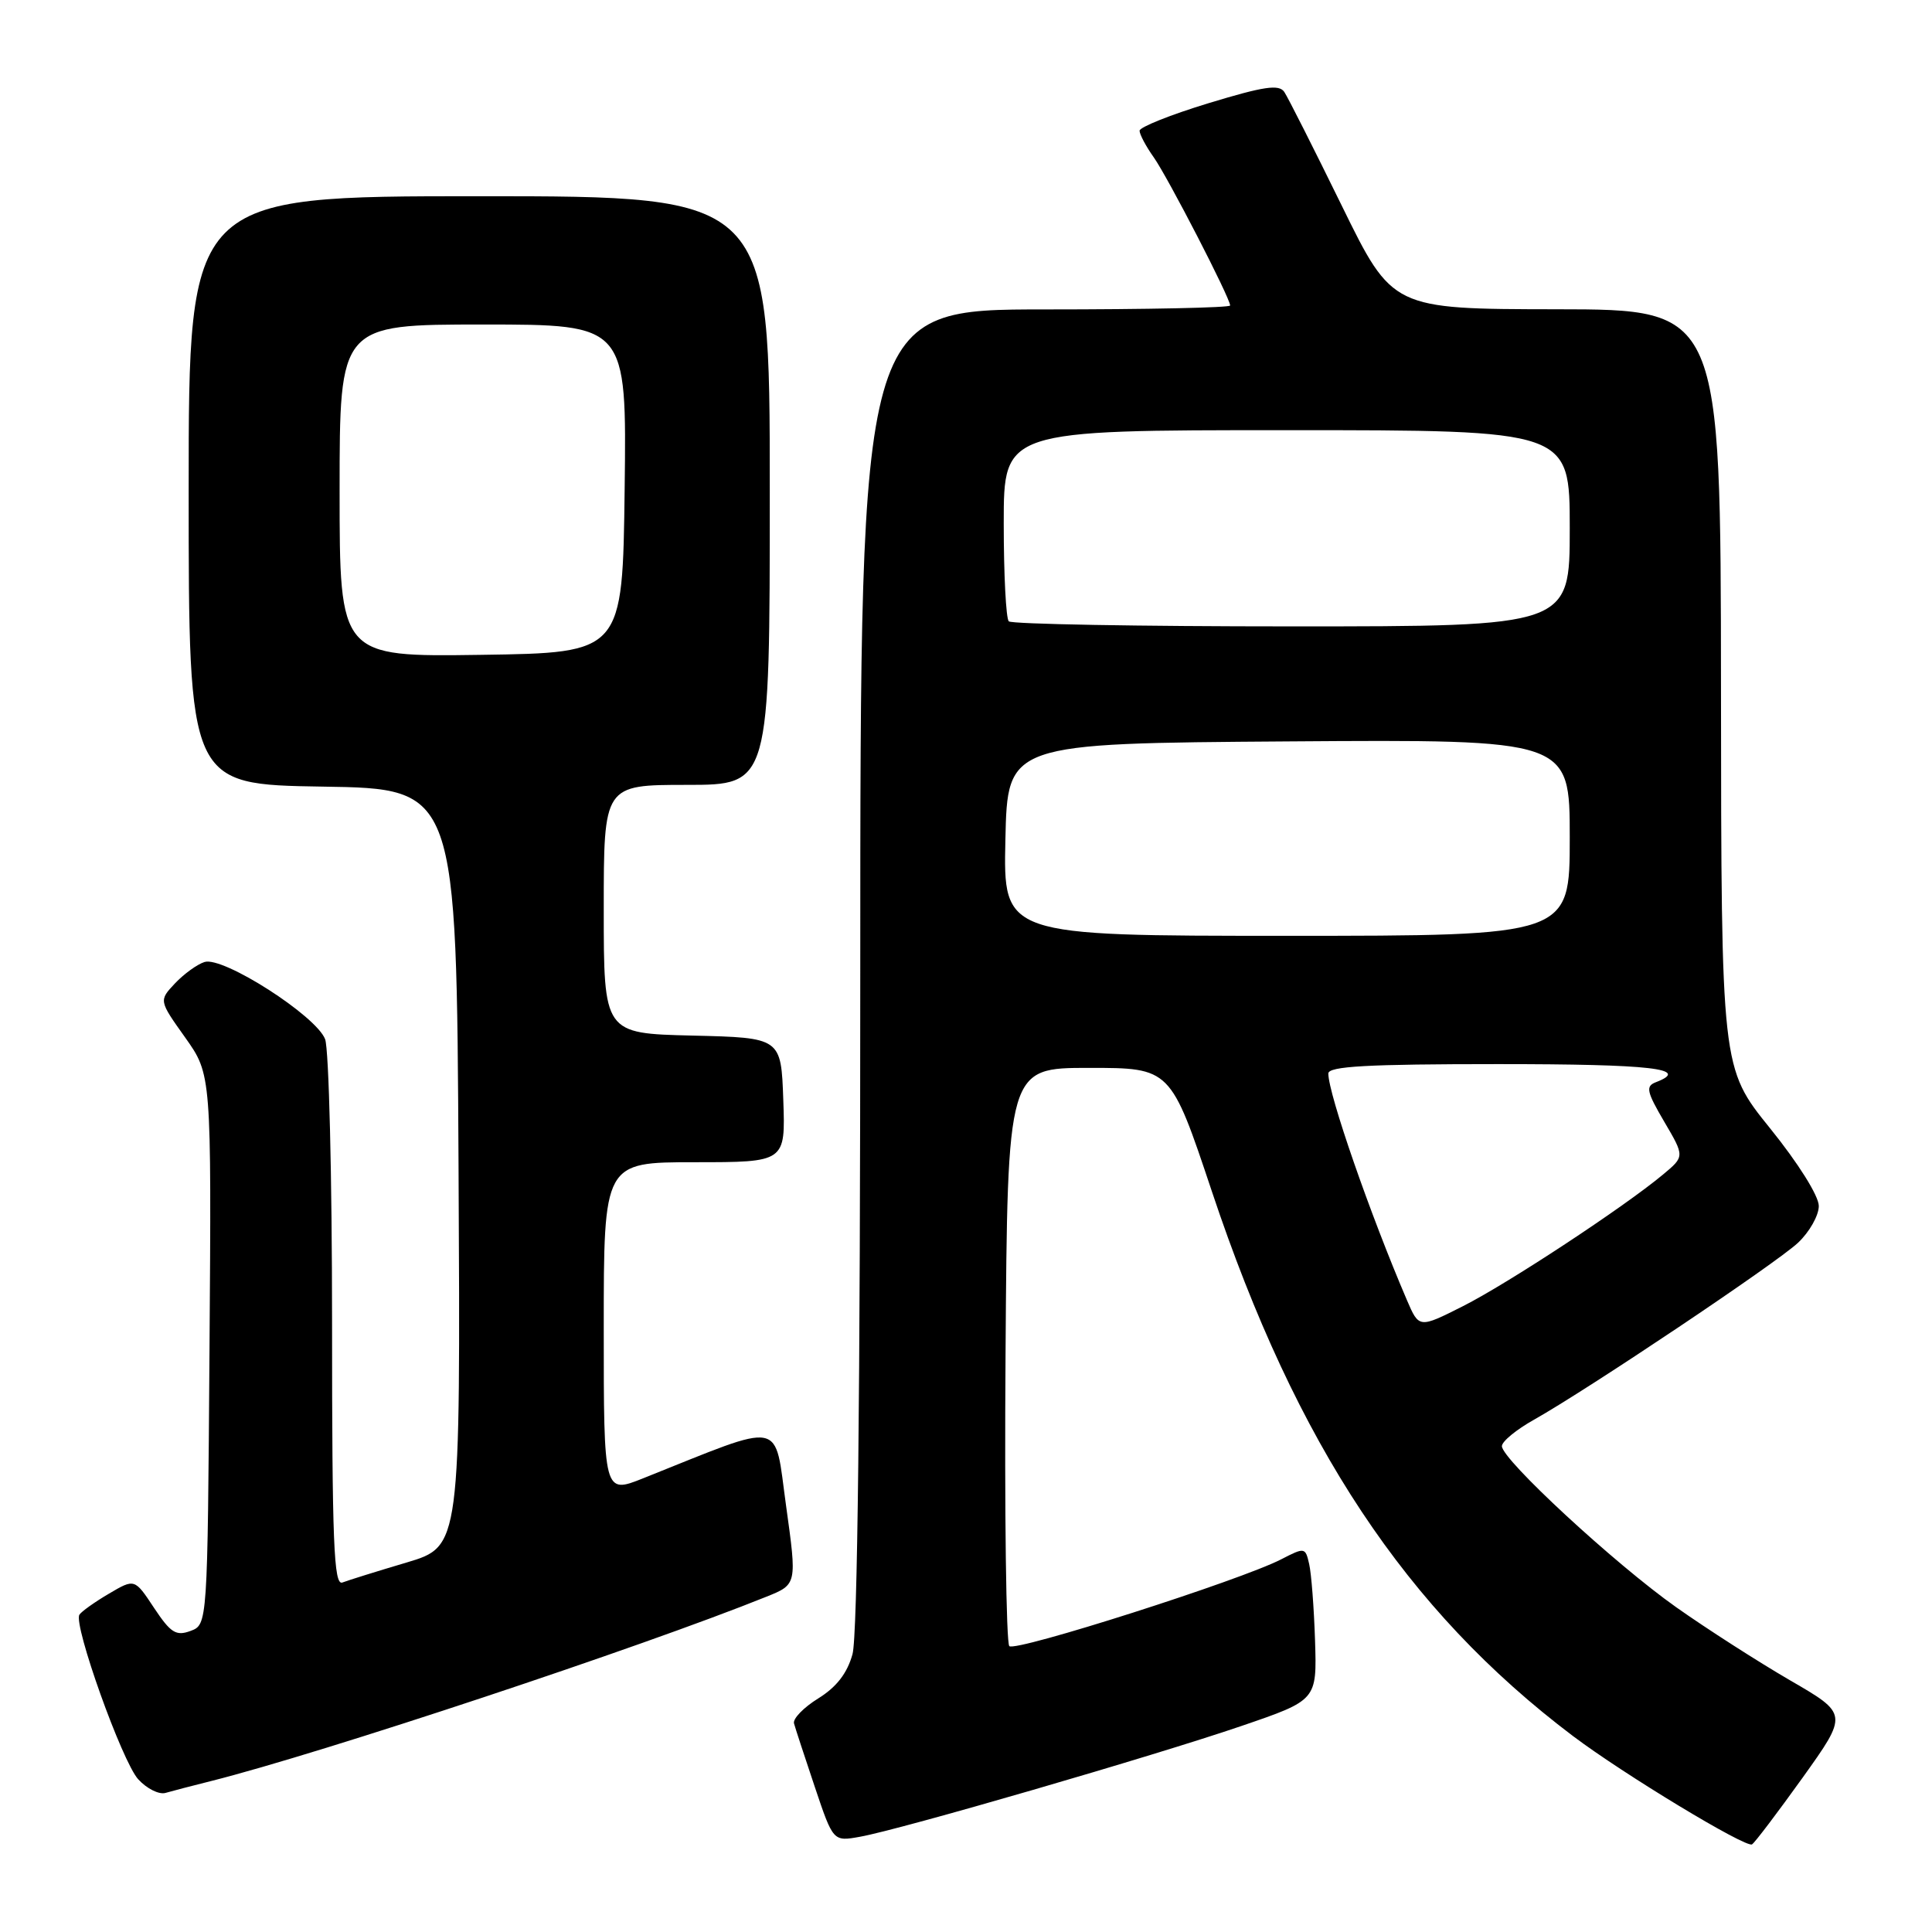 <?xml version="1.0" encoding="UTF-8" standalone="no"?>
<!DOCTYPE svg PUBLIC "-//W3C//DTD SVG 1.1//EN" "http://www.w3.org/Graphics/SVG/1.1/DTD/svg11.dtd" >
<svg xmlns="http://www.w3.org/2000/svg" xmlns:xlink="http://www.w3.org/1999/xlink" version="1.1" viewBox="0 0 256 256">
 <g >
 <path fill="currentColor"
d=" M 238.85 235.56 C 244.89 227.11 244.89 227.11 237.19 222.65 C 232.96 220.19 226.17 215.84 222.11 212.97 C 213.97 207.22 199.00 193.38 199.01 191.62 C 199.01 191.00 200.92 189.43 203.26 188.12 C 210.42 184.09 235.34 167.40 238.25 164.67 C 239.76 163.25 241.00 161.06 241.00 159.80 C 241.00 158.47 238.28 154.13 234.54 149.50 C 228.08 141.50 228.08 141.50 228.04 91.25 C 228.00 41.00 228.00 41.00 206.25 40.98 C 184.50 40.95 184.50 40.95 177.78 27.23 C 174.08 19.68 170.66 12.91 170.18 12.19 C 169.48 11.14 167.49 11.44 160.15 13.67 C 155.12 15.20 151.00 16.85 151.00 17.32 C 151.00 17.80 151.84 19.39 152.88 20.85 C 154.75 23.50 163.00 39.49 163.00 40.48 C 163.00 40.77 151.97 41.00 138.50 41.00 C 114.00 41.00 114.00 41.00 113.99 128.25 C 113.99 184.69 113.63 216.80 112.96 219.19 C 112.26 221.72 110.84 223.55 108.42 225.05 C 106.48 226.25 105.04 227.74 105.21 228.36 C 105.38 228.99 106.62 232.77 107.96 236.76 C 110.40 244.02 110.40 244.02 113.95 243.38 C 119.23 242.45 153.02 232.63 164.50 228.70 C 174.50 225.28 174.50 225.28 174.25 217.39 C 174.11 213.05 173.76 208.48 173.47 207.24 C 172.97 205.03 172.88 205.01 169.78 206.61 C 164.43 209.38 134.55 218.92 133.74 218.12 C 133.32 217.71 133.09 200.30 133.24 179.44 C 133.50 141.50 133.50 141.50 144.30 141.50 C 155.11 141.50 155.11 141.50 160.58 157.87 C 171.79 191.44 186.31 213.33 208.42 230.03 C 215.13 235.09 231.31 244.88 232.15 244.39 C 232.51 244.18 235.52 240.20 238.85 235.56 Z  M 28.00 235.99 C 42.63 232.31 84.94 218.27 101.56 211.57 C 105.61 209.94 105.61 209.94 104.16 199.53 C 102.55 187.98 104.21 188.30 85.25 195.87 C 80.00 197.97 80.00 197.97 80.00 175.99 C 80.00 154.00 80.00 154.00 92.04 154.00 C 104.08 154.00 104.08 154.00 103.79 145.75 C 103.50 137.50 103.50 137.50 91.75 137.22 C 80.00 136.94 80.00 136.94 80.00 120.47 C 80.00 104.00 80.00 104.00 91.00 104.00 C 102.00 104.00 102.00 104.00 102.00 65.00 C 102.00 26.00 102.00 26.00 63.50 26.00 C 25.00 26.00 25.00 26.00 25.00 64.98 C 25.00 103.95 25.00 103.95 42.75 104.23 C 60.50 104.50 60.50 104.50 60.76 154.70 C 61.02 204.91 61.02 204.91 53.88 207.04 C 49.96 208.20 46.13 209.40 45.37 209.69 C 44.23 210.13 44.00 204.46 44.00 175.17 C 44.00 155.90 43.58 139.04 43.08 137.70 C 41.90 134.60 29.56 126.69 27.10 127.47 C 26.12 127.78 24.36 129.06 23.18 130.31 C 21.05 132.58 21.05 132.58 24.54 137.48 C 28.02 142.39 28.02 142.39 27.76 178.83 C 27.50 215.27 27.50 215.27 25.24 216.11 C 23.32 216.82 22.61 216.36 20.41 213.05 C 17.84 209.16 17.84 209.16 14.42 211.18 C 12.53 212.29 10.78 213.54 10.52 213.96 C 9.70 215.29 16.17 233.40 18.31 235.76 C 19.44 237.00 21.07 237.82 21.93 237.57 C 22.79 237.32 25.52 236.61 28.00 235.99 Z  M 186.42 172.26 C 181.57 160.96 176.02 144.98 176.01 142.25 C 176.00 141.29 181.16 141.00 198.50 141.00 C 218.89 141.00 224.10 141.60 219.41 143.40 C 218.03 143.93 218.18 144.64 220.52 148.63 C 223.23 153.24 223.23 153.24 220.36 155.63 C 215.21 159.93 199.77 170.09 193.84 173.08 C 188.03 176.01 188.03 176.01 186.42 172.26 Z  M 133.22 111.25 C 133.50 98.50 133.50 98.50 170.75 98.24 C 208.00 97.98 208.00 97.98 208.00 110.99 C 208.00 124.00 208.00 124.00 170.47 124.00 C 132.94 124.00 132.94 124.00 133.22 111.25 Z  M 133.67 82.33 C 133.30 81.97 133.00 76.12 133.00 69.33 C 133.00 57.00 133.00 57.00 170.50 57.00 C 208.00 57.00 208.00 57.00 208.00 70.00 C 208.00 83.00 208.00 83.00 171.17 83.00 C 150.91 83.00 134.03 82.70 133.67 82.33 Z  M 45.00 65.02 C 45.00 43.00 45.00 43.00 64.02 43.00 C 83.04 43.00 83.04 43.00 82.77 64.75 C 82.50 86.50 82.50 86.50 63.75 86.77 C 45.00 87.04 45.00 87.04 45.00 65.02 Z "/>
</g>
</svg>